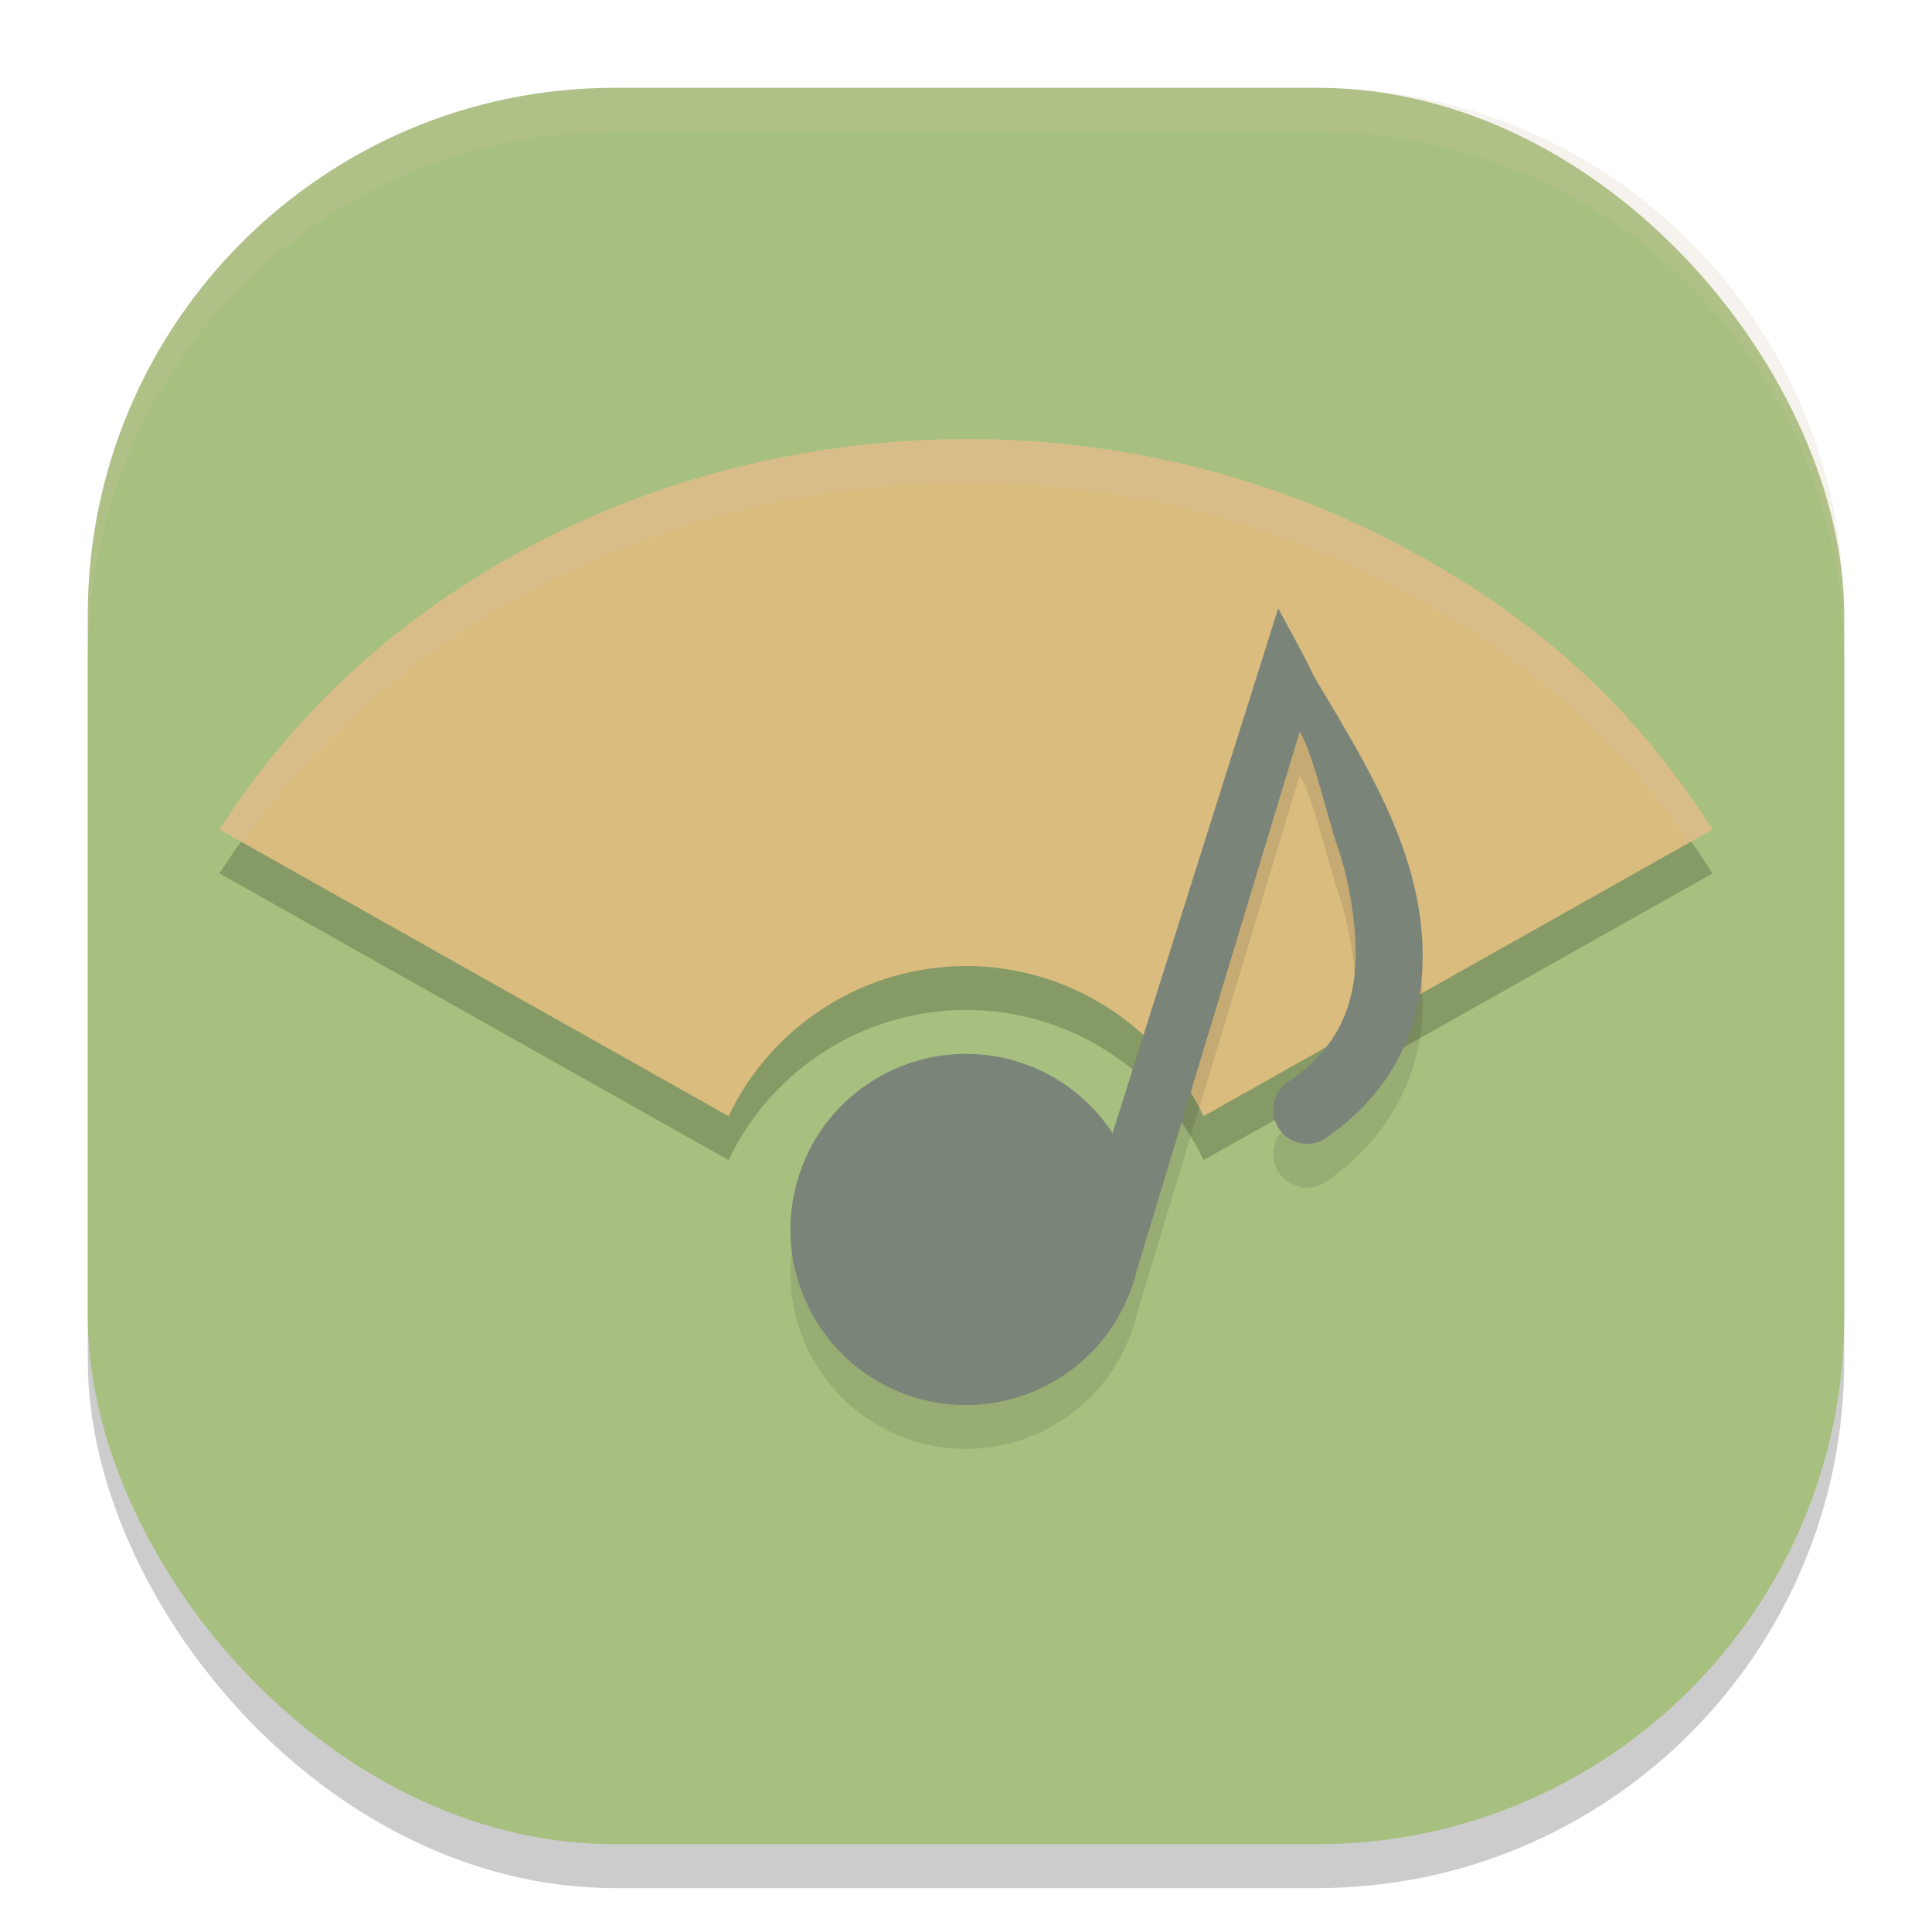 <svg xmlns="http://www.w3.org/2000/svg" width="22" height="22" version="1">
 <rect style="opacity:0.2" width="20" height="20" x="1" y="1.5" rx="6" ry="6"/>
 <rect style="fill:#a7c080" width="20" height="20" x="1" y="1" rx="6" ry="6"/>
 <path style="opacity:0.2" d="M 10.792,5.502 C 7.478,5.57 4.278,7.157 2.5,9.946 L 8.296,13.21 C 8.793,12.167 9.845,11.502 11,11.5 c 1.156,0.001 2.208,0.666 2.705,1.71 L 19.5,9.946 C 18.597,8.529 17.469,7.508 15.905,6.69 14.292,5.847 12.528,5.466 10.792,5.502 Z"/>
 <path style="opacity:0.2;fill:#d3c6aa" d="M 7,1 C 3.676,1 1,3.676 1,7 v 0.5 c 0,-3.324 2.676,-6 6,-6 h 8 c 3.324,0 6,2.676 6,6 V 7 C 21,3.676 18.324,1 15,1 Z"/>
 <path style="fill:#dbbc7f" d="M 10.792,5.002 C 7.478,5.07 4.278,6.657 2.5,9.446 l 5.796,3.264 C 8.793,11.667 9.845,11.002 11,11 c 1.156,0.001 2.208,0.666 2.705,1.71 L 19.5,9.446 C 18.597,8.029 17.469,7.008 15.905,6.19 14.292,5.347 12.528,4.966 10.792,5.002 Z"/>
 <path style="opacity:0.1" d="m 14.555,7.426 -0.222,0.706 -1.664,5.27 c -0.269,-0.41 -0.678,-0.707 -1.151,-0.834 -1.067,-0.286 -2.164,0.347 -2.449,1.414 -0.286,1.067 0.347,2.164 1.414,2.449 0.862,0.23 1.773,-0.139 2.232,-0.904 0.008,-0.014 0.015,-0.028 0.023,-0.041 0.035,-0.061 0.066,-0.124 0.094,-0.189 0.008,-0.018 0.016,-0.036 0.024,-0.054 0.03,-0.073 0.056,-0.149 0.077,-0.225 0.003,-0.014 0.006,-0.029 0.009,-0.043 l 1.859,-6.147 c 0.163,0.285 0.304,0.947 0.436,1.33 0.157,0.457 0.243,1.092 0.178,1.518 -0.065,0.426 -0.257,0.801 -0.726,1.13 -0.125,0.073 -0.198,0.211 -0.189,0.356 0.009,0.145 0.097,0.272 0.23,0.33 0.133,0.058 0.288,0.036 0.399,-0.057 0.627,-0.439 0.952,-1.037 1.044,-1.64 0.179,-1.357 -0.562,-2.501 -1.212,-3.594 C 14.841,7.941 14.691,7.684 14.555,7.426 Z"/>
 <path style="fill:#7a8478" d="m 14.555,6.927 -0.222,0.706 -1.664,5.27 c -0.269,-0.41 -0.678,-0.707 -1.151,-0.834 -1.067,-0.286 -2.164,0.347 -2.449,1.414 -0.286,1.067 0.347,2.164 1.414,2.449 0.862,0.23 1.773,-0.139 2.232,-0.904 0.008,-0.014 0.015,-0.028 0.023,-0.041 0.035,-0.061 0.066,-0.124 0.094,-0.189 0.008,-0.018 0.016,-0.036 0.024,-0.054 0.03,-0.073 0.056,-0.149 0.077,-0.225 0.003,-0.014 0.006,-0.029 0.009,-0.043 l 1.859,-6.147 c 0.163,0.285 0.304,0.947 0.436,1.33 0.157,0.457 0.243,1.092 0.178,1.518 -0.065,0.426 -0.257,0.801 -0.726,1.13 -0.125,0.073 -0.198,0.211 -0.189,0.356 0.009,0.145 0.097,0.272 0.23,0.33 0.133,0.058 0.288,0.036 0.399,-0.057 0.627,-0.439 0.952,-1.037 1.044,-1.64 C 16.352,9.938 15.611,8.794 14.961,7.7 14.841,7.441 14.691,7.185 14.555,6.927 Z"/>
 <path style="opacity:0.2;fill:#d3c6aa" d="M 10.791,5.002 C 7.477,5.07 4.278,6.656 2.5,9.445 l 0.262,0.146 c 1.817,-2.561 4.863,-4.025 8.029,-4.09 1.736,-0.035 3.5,0.344 5.113,1.188 1.424,0.745 2.477,1.675 3.338,2.902 L 19.5,9.445 C 18.597,8.028 17.468,7.008 15.904,6.189 c -1.613,-0.844 -3.377,-1.223 -5.113,-1.188 z"/>
</svg>
